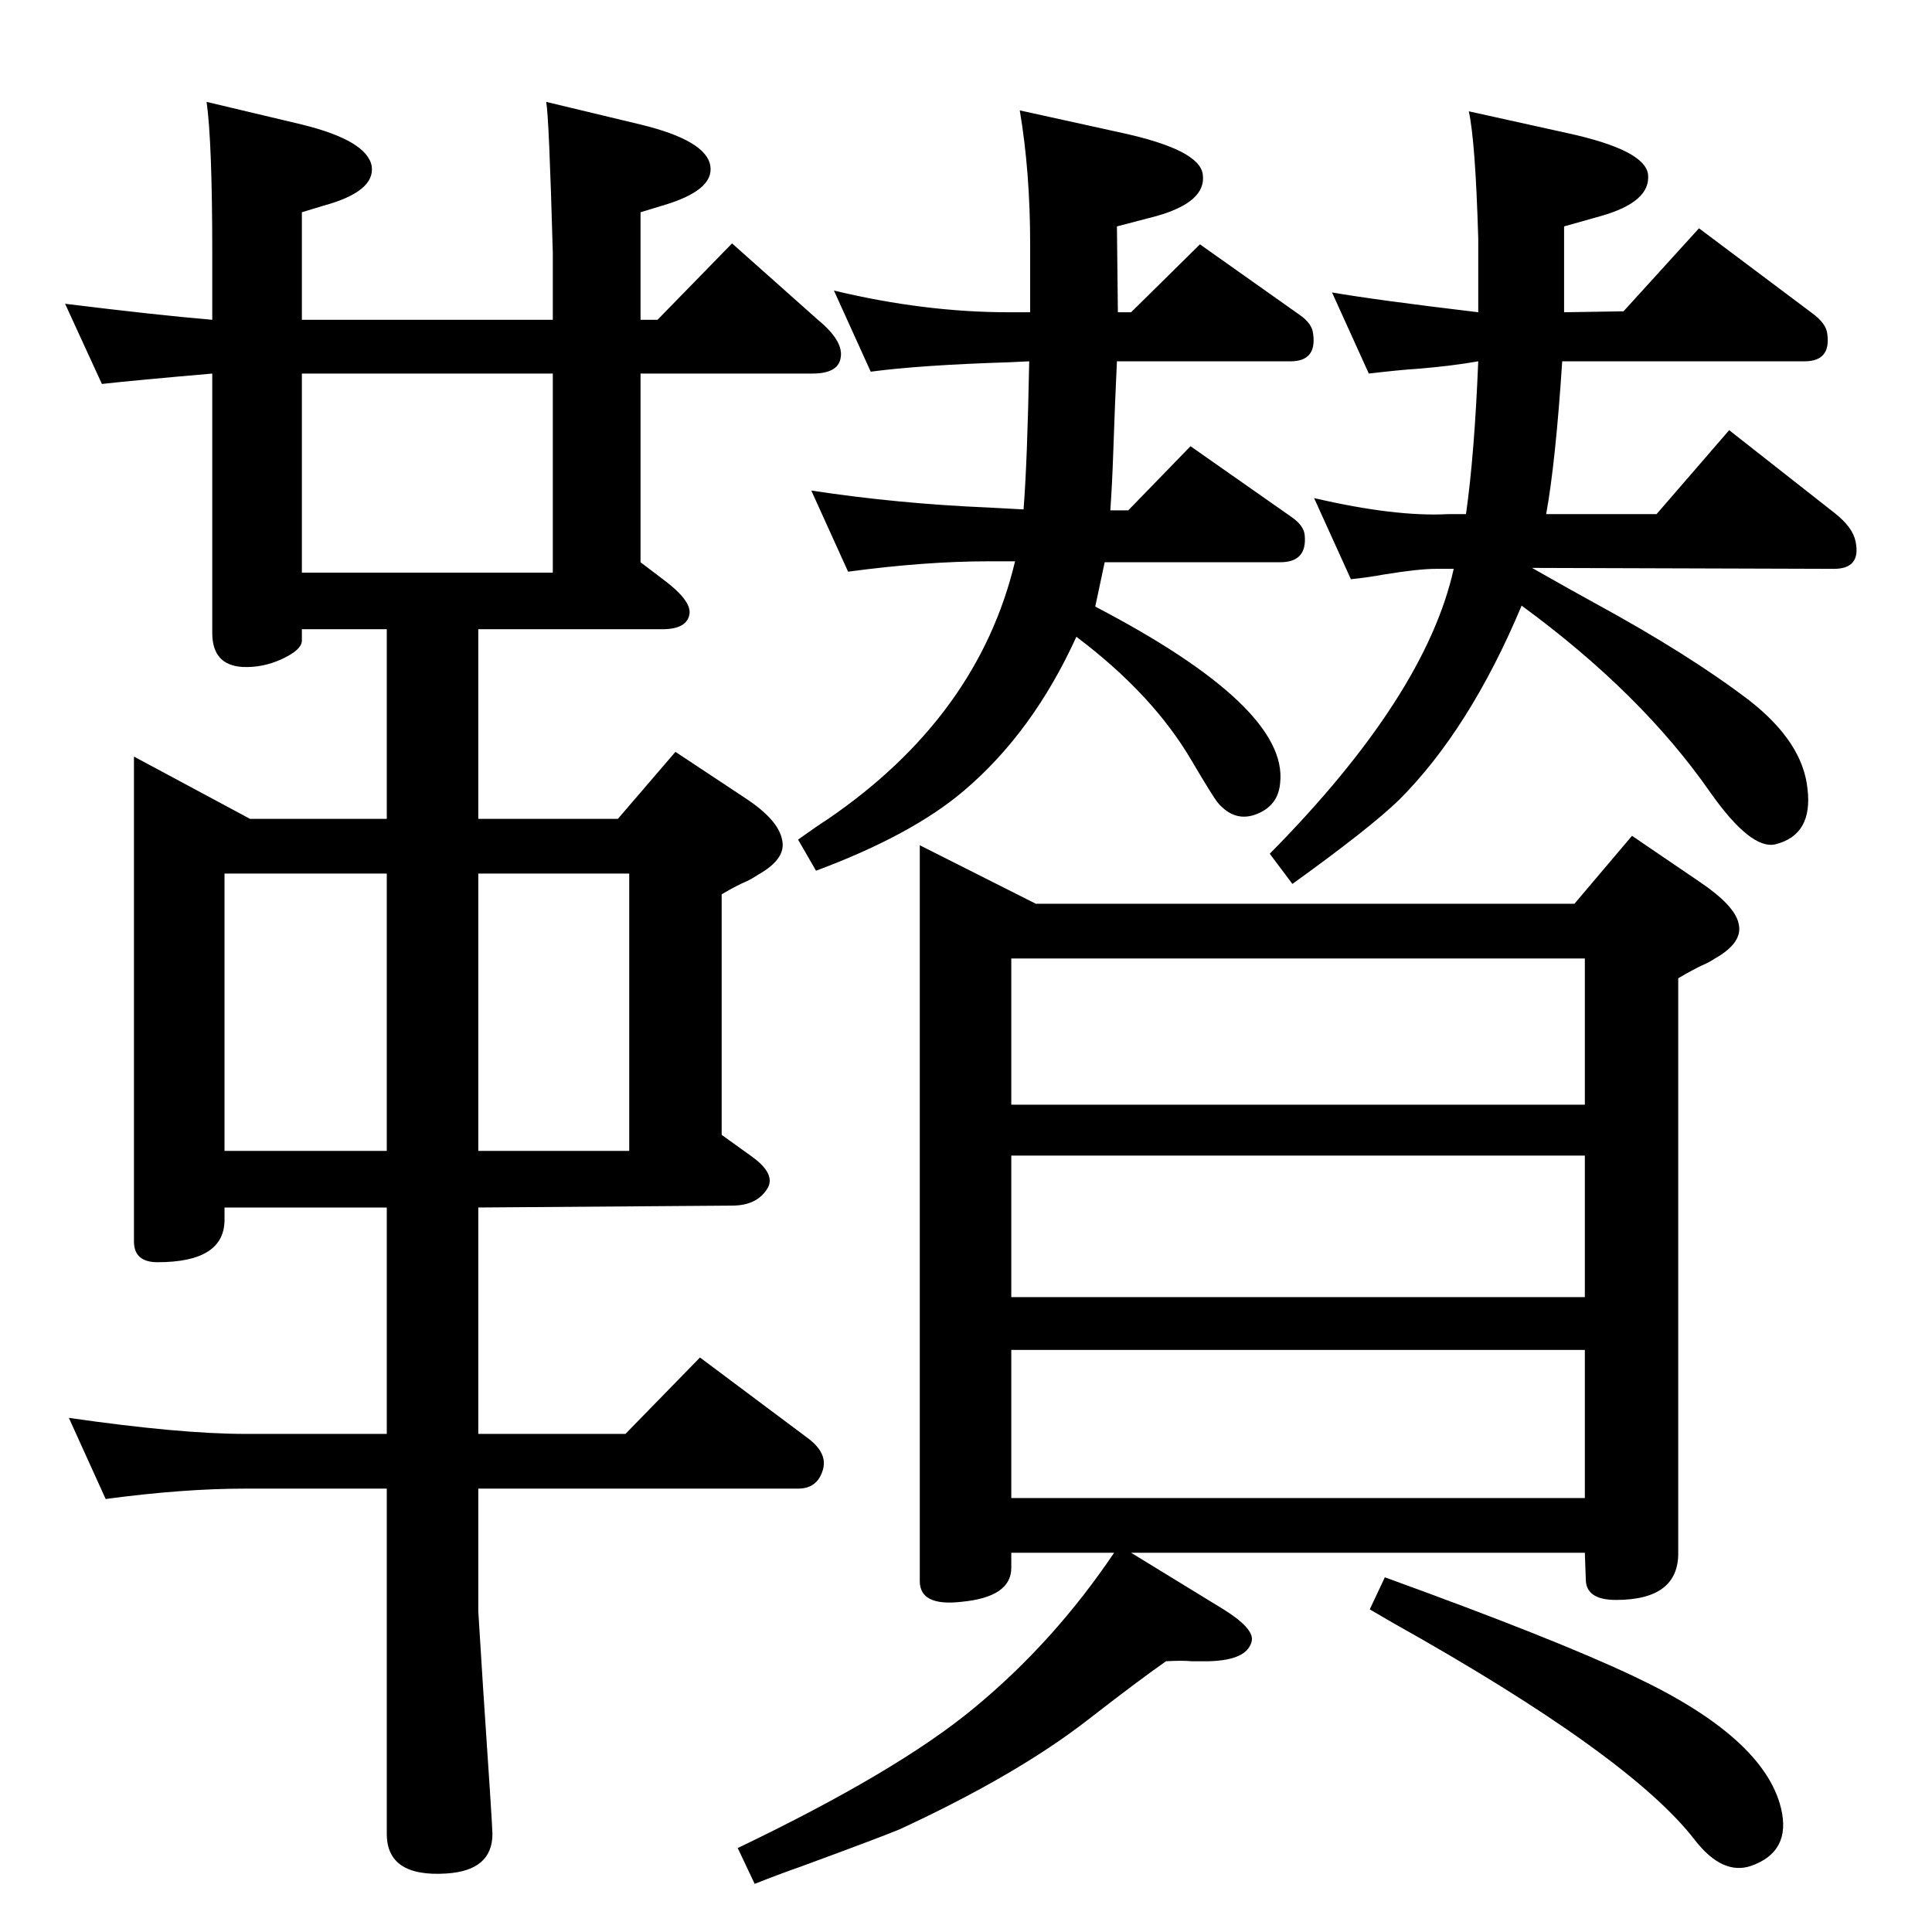 <?xml version="1.0" standalone="no"?>
<!DOCTYPE svg PUBLIC "-//W3C//DTD SVG 1.1//EN" "http://www.w3.org/Graphics/SVG/1.1/DTD/svg11.dtd" >
<svg xmlns="http://www.w3.org/2000/svg" xmlns:xlink="http://www.w3.org/1999/xlink" version="1.1" viewBox="0 0 2048 2048">
  <g transform="matrix(1 0 0 -1 0 2048)">
   <path fill="currentColor"
d="M1177 1507h19l66 68l107 -75q13 -9 14 -19q3 -29 -26 -29h-186q-5 -24 -10 -47q205 -107 196 -187q-2 -24 -25 -33t-41 12q-5 6 -28 45q-41 70 -122 131q-46 -101 -119 -163q-55 -47 -157 -85l-19 33q21 15 32 22q159 109 198 273h-28q-67 0 -149 -11l-39 86
q92 -14 188 -18l37 -2q4 50 6 157l-21 -1q-95 -3 -147 -10l-39 86q96 -23 185 -23h23v72q0 77 -11 142l109 -24q82 -18 85 -44q4 -29 -49 -44l-42 -11l1 -91h14l73 72l106 -75q13 -9 14 -20q4 -29 -24 -29h-184q-2 -41 -4 -99q-1 -30 -3 -59zM1468 376q182 -66 264 -105
q138 -65 156 -140q11 -46 -32 -61q-30 -10 -59 27q-69 90 -321 231l-24 14zM975 1152l123 -62h571l61 72l72 -49q37 -25 41 -44q5 -20 -25 -37q-6 -4 -13 -7q-9 -4 -26 -14v-608q1 -51 -66 -51q-32 0 -32 22l-1 28h-481l98 -60q32 -20 30 -33q-4 -21 -46 -22h-18q-9 1 -27 0
q-30 -21 -84 -63q-75 -58 -198 -115q-19 -8 -106 -40q-23 -8 -48 -18l-18 38q169 81 250 148q85 70 149 165h-109v-16q0 -31 -53 -36q-44 -5 -44 22v780zM1072 460h608v157h-608v-157zM1072 673h608v150h-608v-150zM1072 877h608v155h-608v-155zM1451 1652l-39 86
q46 -8 155 -21v78q-3 103 -10 135l104 -23q83 -18 86 -44q3 -29 -50 -44l-39 -11v-91l63 1l80 88l120 -90q15 -11 16 -22q4 -29 -24 -29h-257q-7 -107 -17 -162h117l77 89l112 -88q19 -15 22 -30q6 -29 -23 -29l-320 1q44 -25 66 -37q101 -55 165 -104q56 -44 61 -93
q6 -49 -34 -59q-26 -6 -69 55q-73 105 -200 198q-55 -131 -130 -206q-31 -30 -113 -89l-24 32q165 167 195 302h-19q-18 0 -55 -6q-16 -3 -35 -5l-39 86q86 -20 142 -17h19q9 63 13 162q-28 -5 -65 -8q-17 -1 -51 -5zM507 768v-240h156l79 81l115 -86q21 -16 15 -34
q-6 -19 -26 -19h-339v-130l5 -80q10 -148 10 -156q0 -39 -49 -42q-63 -4 -63 42v366h-150q-66 0 -148 -11l-39 86q118 -17 187 -17h150v240h-172v-13q0 -45 -71 -45q-25 0 -25 22v514l123 -66h145v201h-90v-12q0 -10 -22 -20q-20 -9 -41 -8q-32 2 -32 36v275
q-81 -7 -117 -11l-39 85q97 -12 156 -17v71q0 117 -6 160l101 -24q69 -17 74 -44q4 -27 -51 -42l-23 -7v-114h266v71q-4 144 -7 160l100 -24q70 -17 74 -44q4 -26 -51 -42l-23 -7v-114h18l79 81l91 -81q28 -23 24 -41q-3 -16 -30 -16h-182v-200l25 -19q28 -21 27 -35
q-2 -17 -29 -17h-195v-201h148l61 71l74 -49q35 -23 39 -44q5 -20 -25 -37q-6 -4 -12 -7q-10 -4 -27 -14v-255l32 -23q25 -18 17 -33q-11 -19 -38 -19zM507 1122v-294h160v294h-160zM238 828h172v294h-172v-294zM320 1441h266v211h-266v-211z" />
  </g>

</svg>
